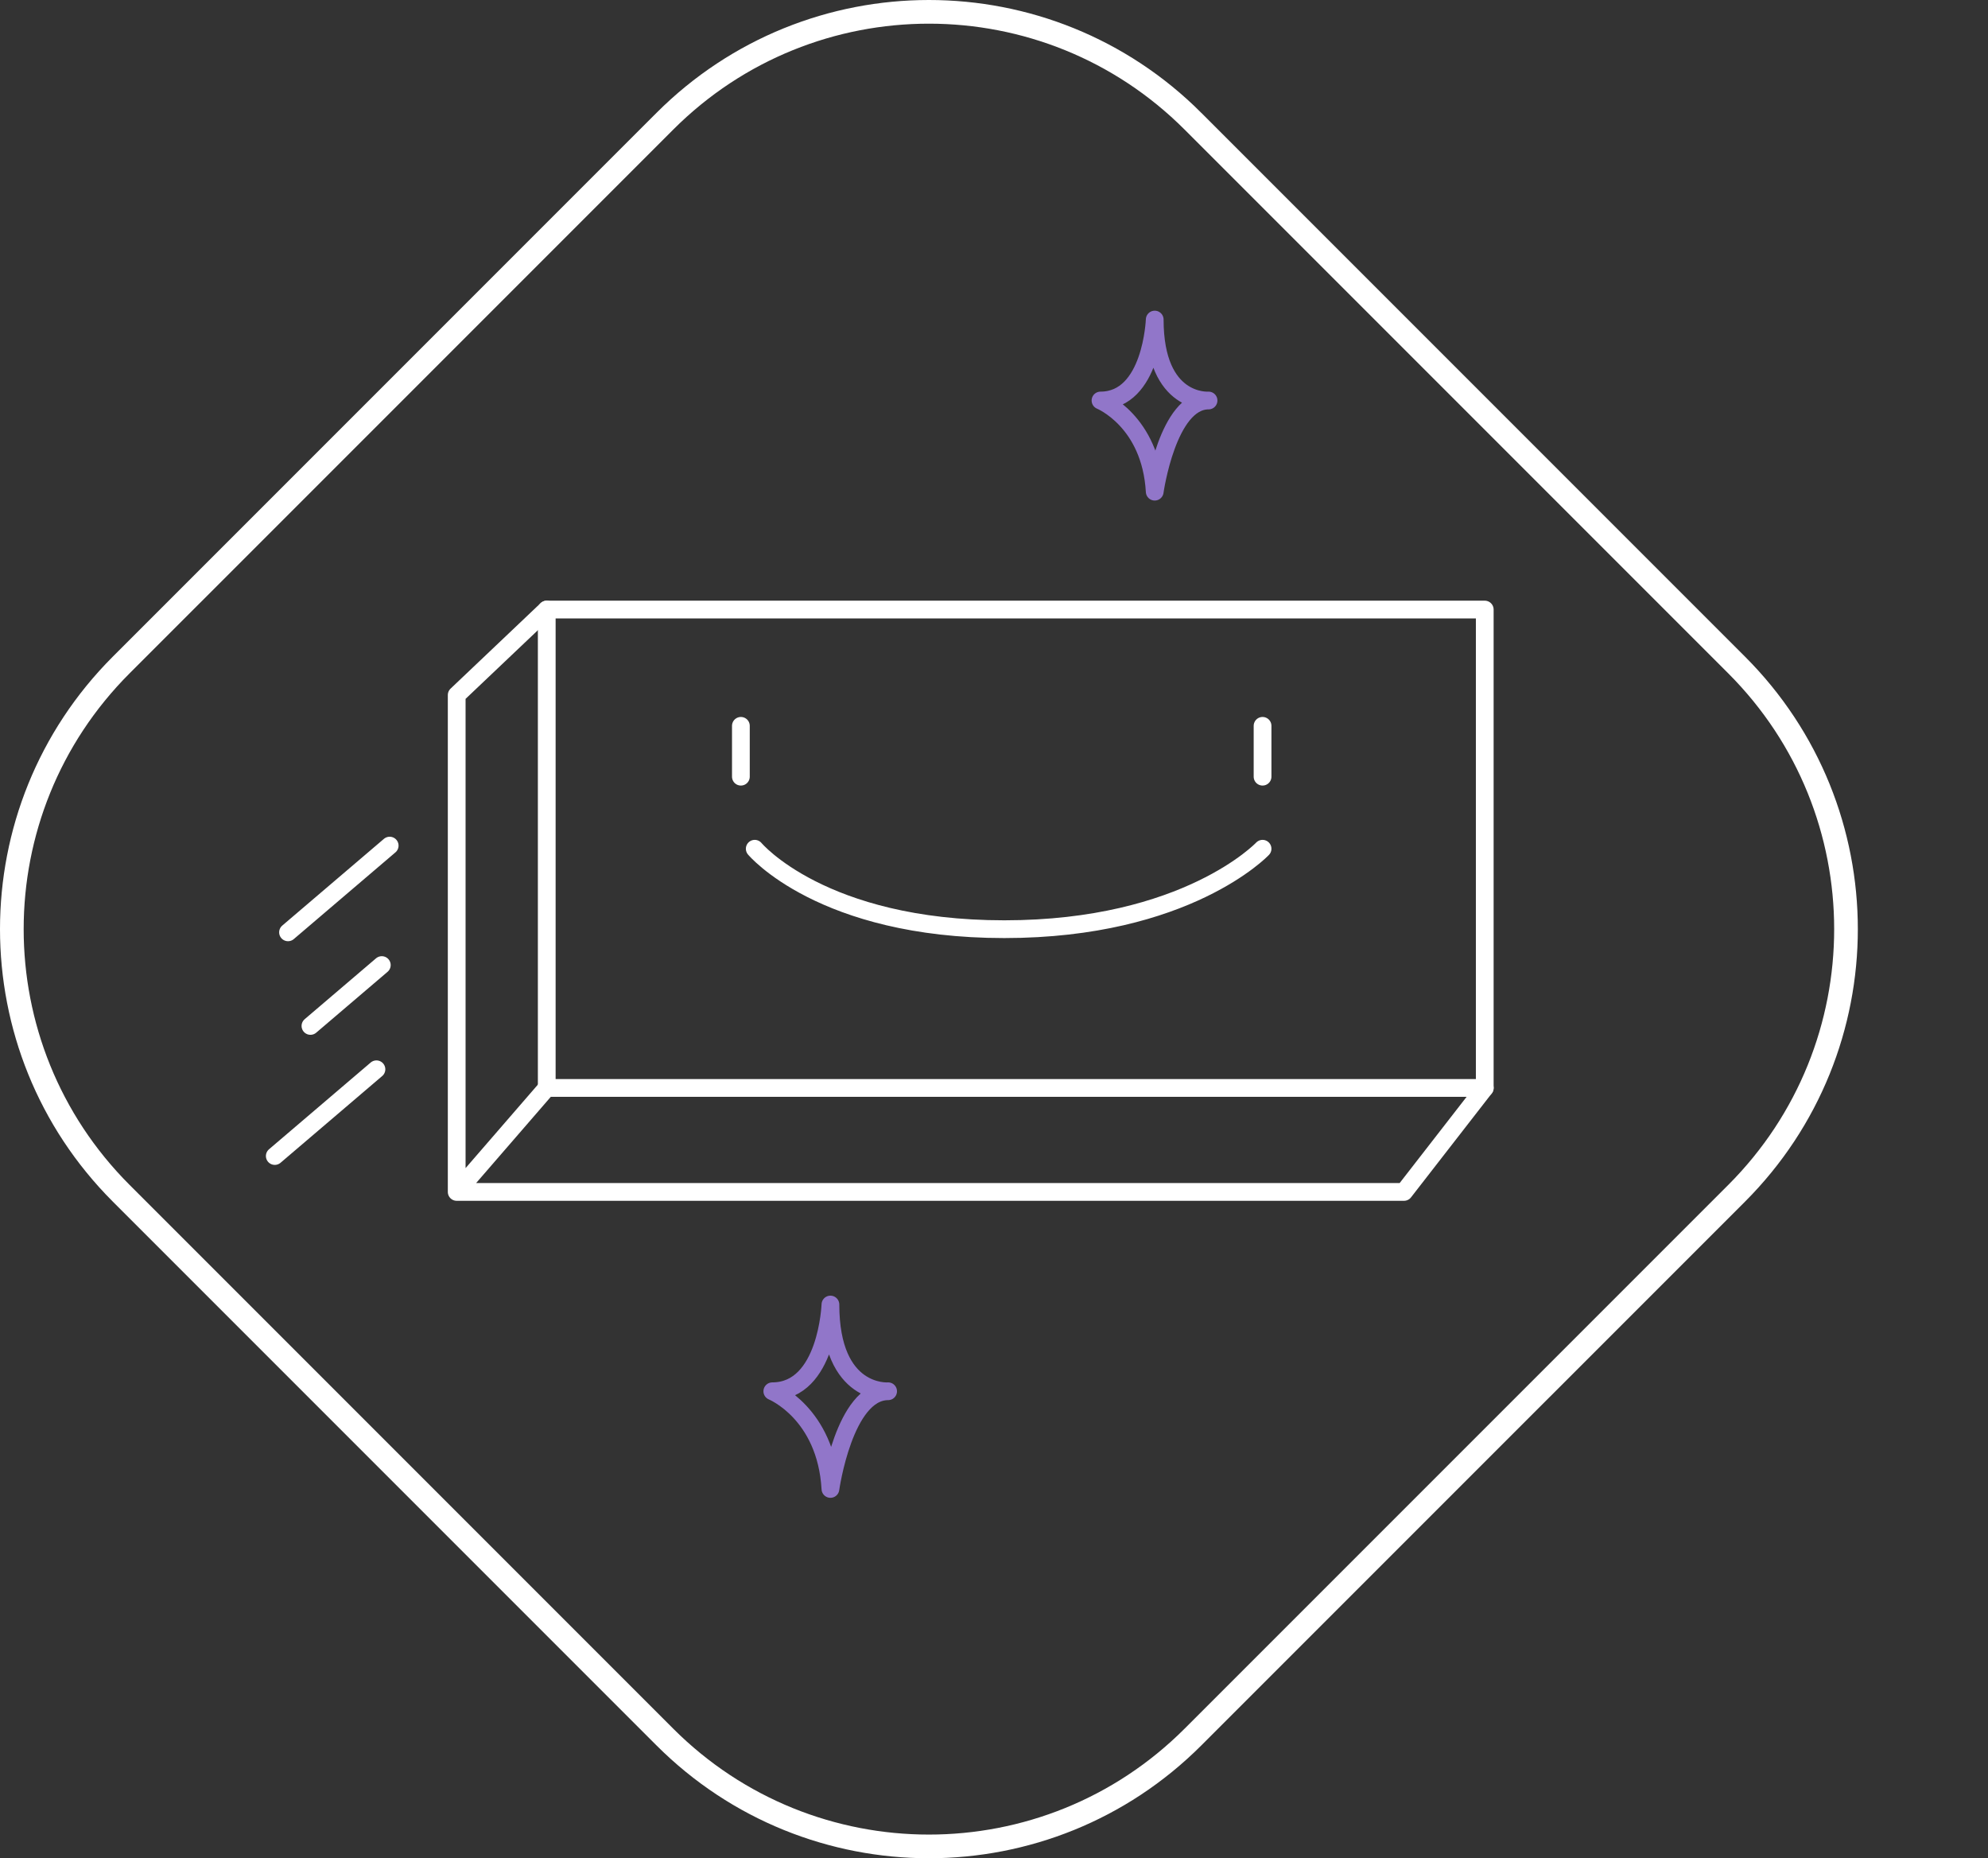 <svg xmlns="http://www.w3.org/2000/svg" xmlns:xlink="http://www.w3.org/1999/xlink" width="168" height="157" viewBox="0 0 168 157">
    <rect x="0" y="0" width="168" height="157" fill="#333333" stroke="none"/>
    <defs>
        <path id="e693k5prxa" d="M55.474 147.462L9.538 101.526c-12.717-12.717-12.717-33.335 0-46.052L55.474 9.539C68.191-3.18 88.81-3.18 101.525 9.54l45.939 45.936c12.715 12.716 12.715 33.334 0 46.051l-45.939 45.936c-12.715 12.717-33.334 12.717-46.05 0z"/>
    </defs>
    <g fill="none" fill-rule="evenodd">
        <g>
            <g stroke-linecap="round" stroke-linejoin="round" stroke-width="1.5">
                <path stroke="#FFF" d="M23.204 24.5H102.472V64.918H23.204z" transform="translate(23 27)"/>
                <path stroke="#9176C9" d="M74.582 0S74.334 6.838 70 6.838c0 0 4.239 1.72 4.582 7.702 0 0 1.082-7.702 4.549-7.702 0-.002-4.549.367-4.549-6.838zM47.177 83.218s-.269 7.327-4.911 7.327c0 0 4.544 1.843 4.911 8.253 0 0 1.161-8.253 4.875-8.253 0 0-4.875.395-4.875-7.327z" transform="translate(23 27)"/>
                <path stroke="#FFF" d="M23.204 24.5L15.594 31.724 15.594 73.704 23.204 64.918M15.594 73.704L95.648 73.704 102.472 64.918M39.61 34.325L39.61 38.62M83.695 34.325L83.695 38.62M40.781 44.709s5.663 6.796 21.087 6.796 21.827-6.796 21.827-6.796M9.931 44.444L1.34 51.771M9.265 54.537L3.235 59.679M8.812 63.342L.221 70.67" transform="translate(23 27)"/>
            </g>
            <path stroke="#FFF" stroke-width="2" d="M100.818 10.246C94.656 4.082 86.578 1 78.5 1c-8.077 0-16.155 3.082-22.318 9.246L10.245 56.181C4.082 62.344 1 70.42 1 78.5c0 8.078 3.082 16.156 9.245 22.319l45.936 45.936c6.164 6.163 14.242 9.245 22.32 9.245 8.077 0 16.155-3.082 22.317-9.245l45.939-45.936C152.919 94.656 156 86.578 156 78.5s-3.081-16.155-9.244-22.317l-45.938-45.937z"/>
        </g>
    </g>
</svg>
